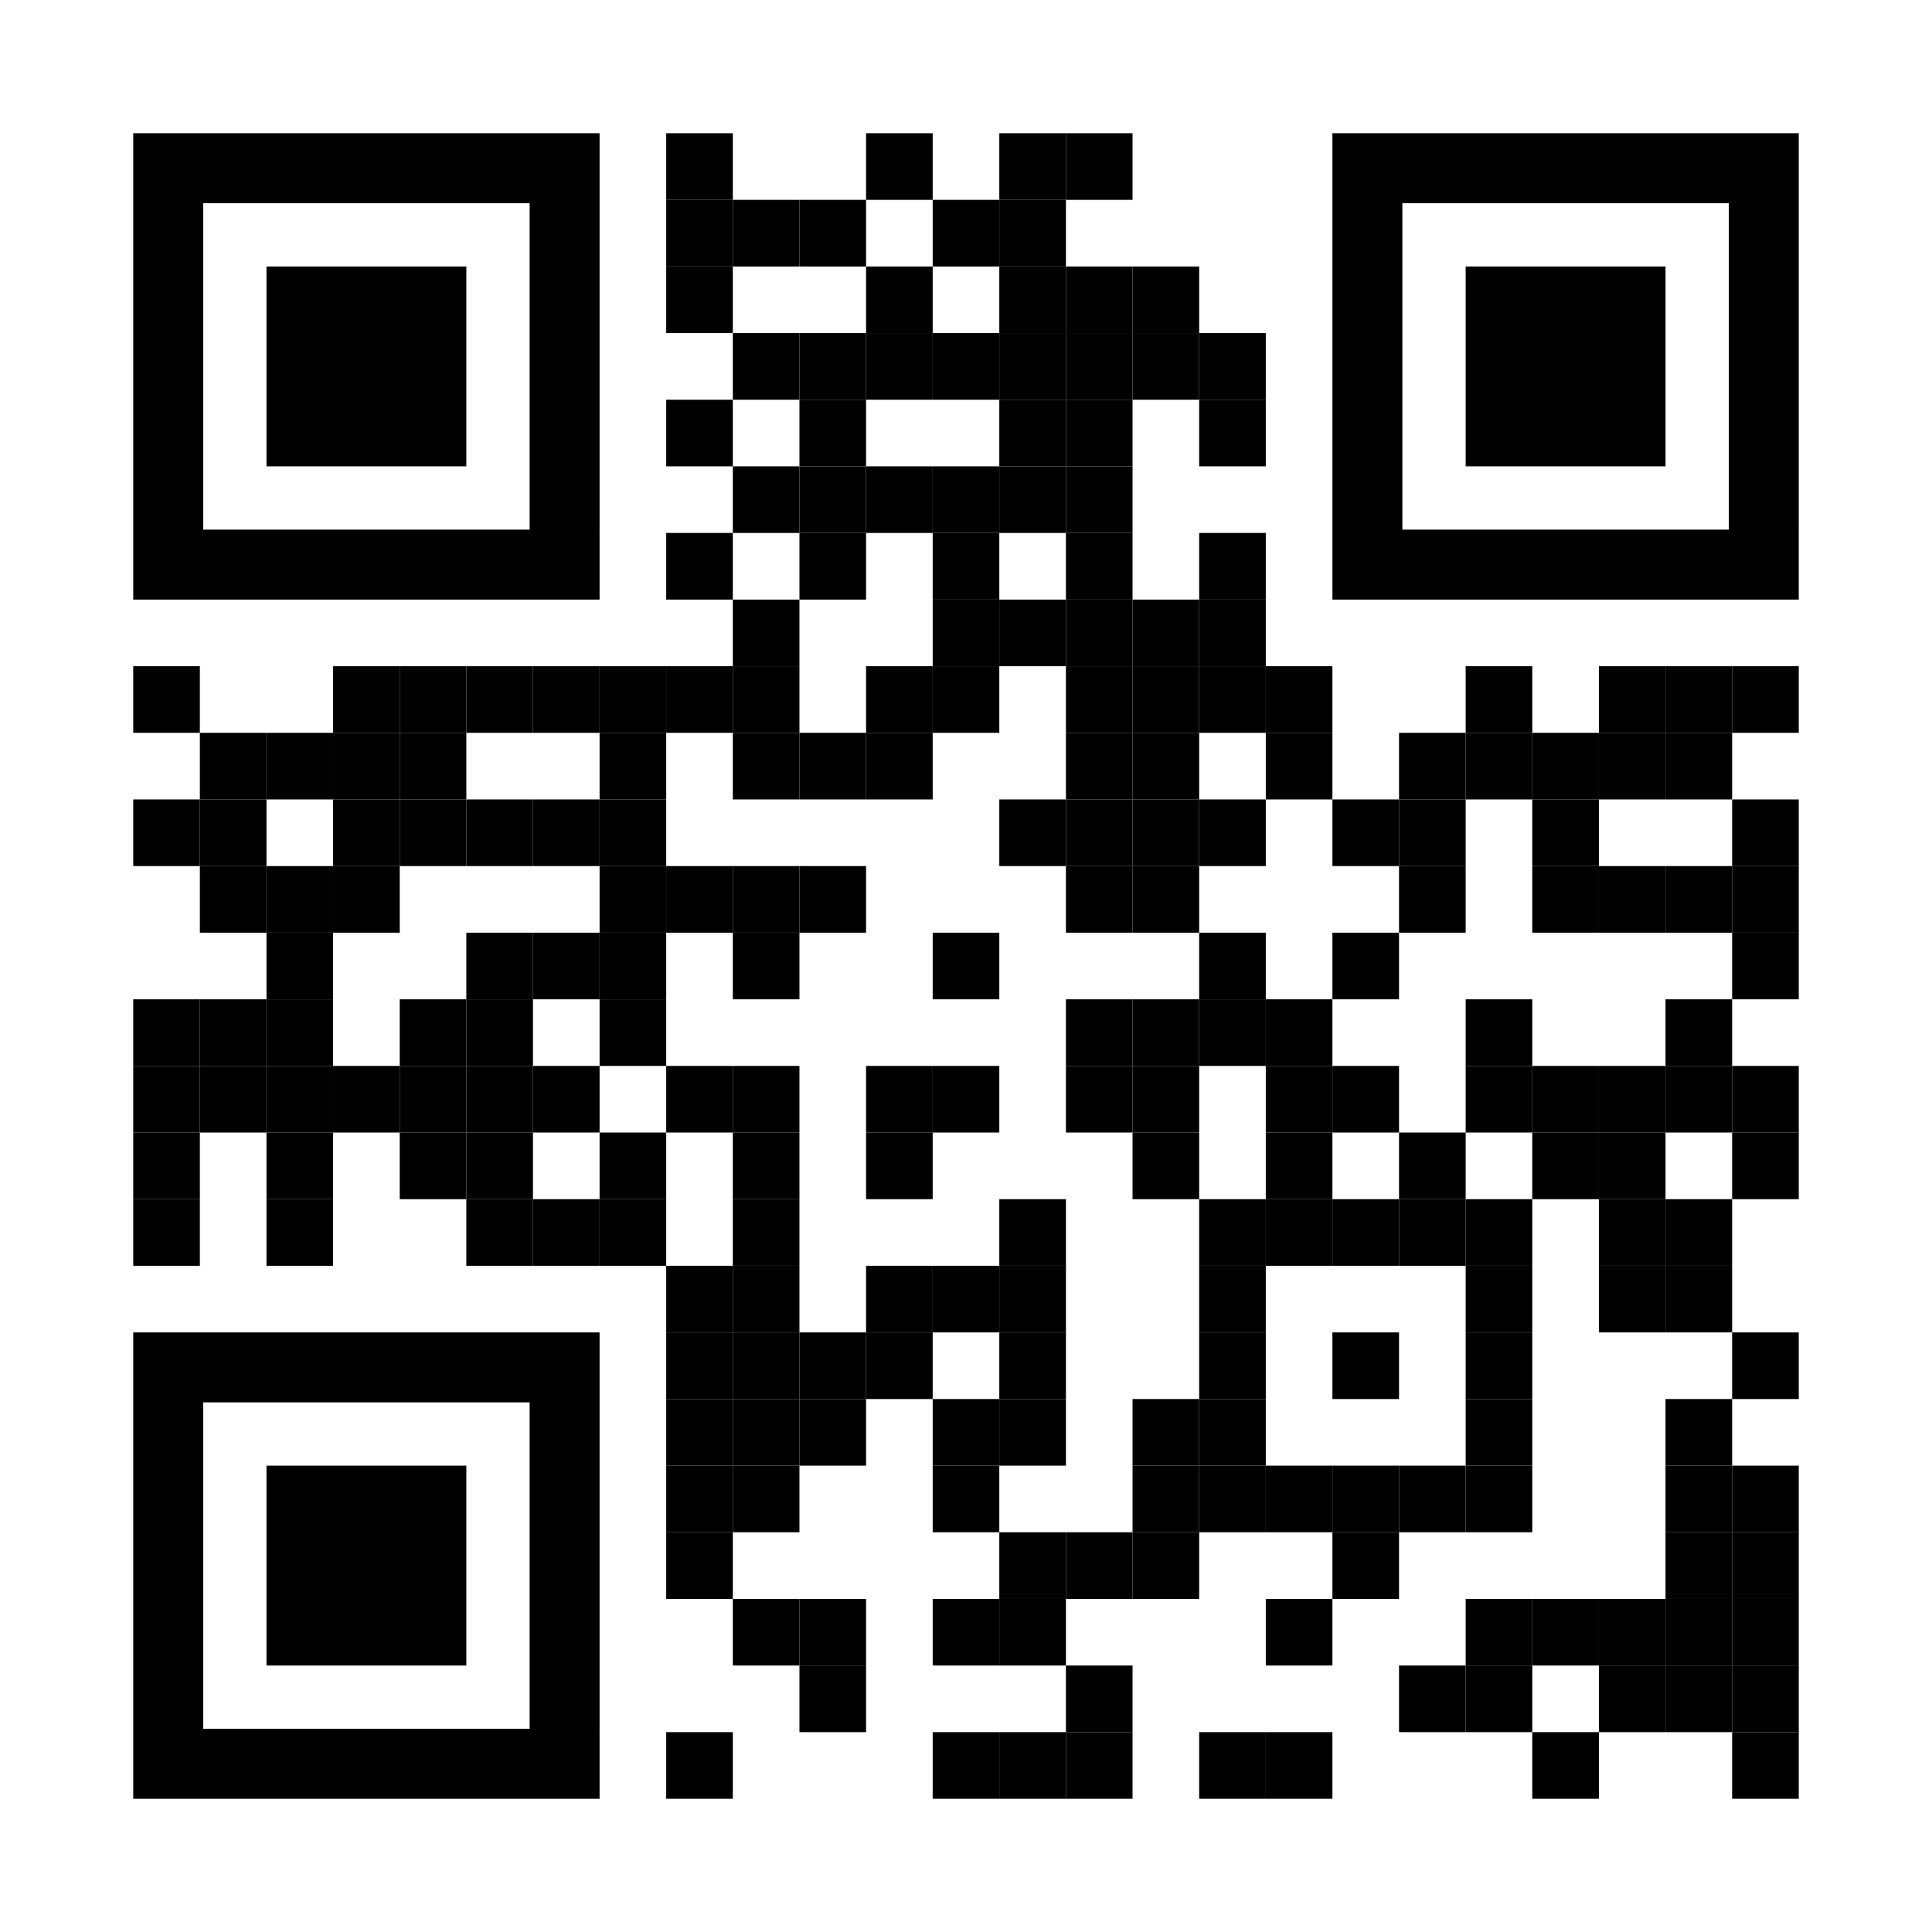 <?xml version="1.0" encoding="utf-8"?>
<!DOCTYPE svg PUBLIC "-//W3C//DTD SVG 1.1//EN" "http://www.w3.org/Graphics/SVG/1.1/DTD/svg11.dtd">
<svg version="1.1" id="Layer_1" xmlns="http://www.w3.org/2000/svg" xmlns:xlink="http://www.w3.org/1999/xlink" x="0px" y="0px"
width="667px" height="667px" viewBox="0 0 667 667" enable-background="new 0 0 667 667" xml:space="preserve">
<rect x="0" y="0" width="667" height="667" fill="rgb(255,255,255)" /><g transform="translate(46,46)"><g transform="translate(184,0) scale(0.23,0.23)"><g transform="" style="fill: rgb(0, 0, 0);">
<rect width="100" height="100"/>
</g></g><g transform="translate(253,0) scale(0.23,0.23)"><g transform="" style="fill: rgb(0, 0, 0);">
<rect width="100" height="100"/>
</g></g><g transform="translate(299,0) scale(0.23,0.23)"><g transform="" style="fill: rgb(0, 0, 0);">
<rect width="100" height="100"/>
</g></g><g transform="translate(322,0) scale(0.23,0.23)"><g transform="" style="fill: rgb(0, 0, 0);">
<rect width="100" height="100"/>
</g></g><g transform="translate(184,23) scale(0.23,0.23)"><g transform="" style="fill: rgb(0, 0, 0);">
<rect width="100" height="100"/>
</g></g><g transform="translate(207,23) scale(0.23,0.23)"><g transform="" style="fill: rgb(0, 0, 0);">
<rect width="100" height="100"/>
</g></g><g transform="translate(230,23) scale(0.23,0.23)"><g transform="" style="fill: rgb(0, 0, 0);">
<rect width="100" height="100"/>
</g></g><g transform="translate(276,23) scale(0.23,0.23)"><g transform="" style="fill: rgb(0, 0, 0);">
<rect width="100" height="100"/>
</g></g><g transform="translate(299,23) scale(0.23,0.23)"><g transform="" style="fill: rgb(0, 0, 0);">
<rect width="100" height="100"/>
</g></g><g transform="translate(184,46) scale(0.23,0.23)"><g transform="" style="fill: rgb(0, 0, 0);">
<rect width="100" height="100"/>
</g></g><g transform="translate(253,46) scale(0.23,0.23)"><g transform="" style="fill: rgb(0, 0, 0);">
<rect width="100" height="100"/>
</g></g><g transform="translate(299,46) scale(0.23,0.23)"><g transform="" style="fill: rgb(0, 0, 0);">
<rect width="100" height="100"/>
</g></g><g transform="translate(322,46) scale(0.23,0.23)"><g transform="" style="fill: rgb(0, 0, 0);">
<rect width="100" height="100"/>
</g></g><g transform="translate(345,46) scale(0.23,0.23)"><g transform="" style="fill: rgb(0, 0, 0);">
<rect width="100" height="100"/>
</g></g><g transform="translate(207,69) scale(0.23,0.23)"><g transform="" style="fill: rgb(0, 0, 0);">
<rect width="100" height="100"/>
</g></g><g transform="translate(230,69) scale(0.23,0.23)"><g transform="" style="fill: rgb(0, 0, 0);">
<rect width="100" height="100"/>
</g></g><g transform="translate(253,69) scale(0.23,0.23)"><g transform="" style="fill: rgb(0, 0, 0);">
<rect width="100" height="100"/>
</g></g><g transform="translate(276,69) scale(0.23,0.23)"><g transform="" style="fill: rgb(0, 0, 0);">
<rect width="100" height="100"/>
</g></g><g transform="translate(299,69) scale(0.23,0.23)"><g transform="" style="fill: rgb(0, 0, 0);">
<rect width="100" height="100"/>
</g></g><g transform="translate(322,69) scale(0.23,0.23)"><g transform="" style="fill: rgb(0, 0, 0);">
<rect width="100" height="100"/>
</g></g><g transform="translate(345,69) scale(0.23,0.23)"><g transform="" style="fill: rgb(0, 0, 0);">
<rect width="100" height="100"/>
</g></g><g transform="translate(368,69) scale(0.23,0.23)"><g transform="" style="fill: rgb(0, 0, 0);">
<rect width="100" height="100"/>
</g></g><g transform="translate(184,92) scale(0.23,0.23)"><g transform="" style="fill: rgb(0, 0, 0);">
<rect width="100" height="100"/>
</g></g><g transform="translate(230,92) scale(0.23,0.23)"><g transform="" style="fill: rgb(0, 0, 0);">
<rect width="100" height="100"/>
</g></g><g transform="translate(299,92) scale(0.23,0.23)"><g transform="" style="fill: rgb(0, 0, 0);">
<rect width="100" height="100"/>
</g></g><g transform="translate(322,92) scale(0.23,0.23)"><g transform="" style="fill: rgb(0, 0, 0);">
<rect width="100" height="100"/>
</g></g><g transform="translate(368,92) scale(0.23,0.23)"><g transform="" style="fill: rgb(0, 0, 0);">
<rect width="100" height="100"/>
</g></g><g transform="translate(207,115) scale(0.23,0.23)"><g transform="" style="fill: rgb(0, 0, 0);">
<rect width="100" height="100"/>
</g></g><g transform="translate(230,115) scale(0.23,0.23)"><g transform="" style="fill: rgb(0, 0, 0);">
<rect width="100" height="100"/>
</g></g><g transform="translate(253,115) scale(0.23,0.23)"><g transform="" style="fill: rgb(0, 0, 0);">
<rect width="100" height="100"/>
</g></g><g transform="translate(276,115) scale(0.23,0.23)"><g transform="" style="fill: rgb(0, 0, 0);">
<rect width="100" height="100"/>
</g></g><g transform="translate(299,115) scale(0.23,0.23)"><g transform="" style="fill: rgb(0, 0, 0);">
<rect width="100" height="100"/>
</g></g><g transform="translate(322,115) scale(0.23,0.23)"><g transform="" style="fill: rgb(0, 0, 0);">
<rect width="100" height="100"/>
</g></g><g transform="translate(184,138) scale(0.23,0.23)"><g transform="" style="fill: rgb(0, 0, 0);">
<rect width="100" height="100"/>
</g></g><g transform="translate(230,138) scale(0.23,0.23)"><g transform="" style="fill: rgb(0, 0, 0);">
<rect width="100" height="100"/>
</g></g><g transform="translate(276,138) scale(0.23,0.23)"><g transform="" style="fill: rgb(0, 0, 0);">
<rect width="100" height="100"/>
</g></g><g transform="translate(322,138) scale(0.23,0.23)"><g transform="" style="fill: rgb(0, 0, 0);">
<rect width="100" height="100"/>
</g></g><g transform="translate(368,138) scale(0.23,0.23)"><g transform="" style="fill: rgb(0, 0, 0);">
<rect width="100" height="100"/>
</g></g><g transform="translate(207,161) scale(0.23,0.23)"><g transform="" style="fill: rgb(0, 0, 0);">
<rect width="100" height="100"/>
</g></g><g transform="translate(276,161) scale(0.23,0.23)"><g transform="" style="fill: rgb(0, 0, 0);">
<rect width="100" height="100"/>
</g></g><g transform="translate(299,161) scale(0.23,0.23)"><g transform="" style="fill: rgb(0, 0, 0);">
<rect width="100" height="100"/>
</g></g><g transform="translate(322,161) scale(0.23,0.23)"><g transform="" style="fill: rgb(0, 0, 0);">
<rect width="100" height="100"/>
</g></g><g transform="translate(345,161) scale(0.23,0.23)"><g transform="" style="fill: rgb(0, 0, 0);">
<rect width="100" height="100"/>
</g></g><g transform="translate(368,161) scale(0.23,0.23)"><g transform="" style="fill: rgb(0, 0, 0);">
<rect width="100" height="100"/>
</g></g><g transform="translate(0,184) scale(0.23,0.23)"><g transform="" style="fill: rgb(0, 0, 0);">
<rect width="100" height="100"/>
</g></g><g transform="translate(69,184) scale(0.23,0.23)"><g transform="" style="fill: rgb(0, 0, 0);">
<rect width="100" height="100"/>
</g></g><g transform="translate(92,184) scale(0.23,0.23)"><g transform="" style="fill: rgb(0, 0, 0);">
<rect width="100" height="100"/>
</g></g><g transform="translate(115,184) scale(0.23,0.23)"><g transform="" style="fill: rgb(0, 0, 0);">
<rect width="100" height="100"/>
</g></g><g transform="translate(138,184) scale(0.23,0.23)"><g transform="" style="fill: rgb(0, 0, 0);">
<rect width="100" height="100"/>
</g></g><g transform="translate(161,184) scale(0.23,0.23)"><g transform="" style="fill: rgb(0, 0, 0);">
<rect width="100" height="100"/>
</g></g><g transform="translate(184,184) scale(0.23,0.23)"><g transform="" style="fill: rgb(0, 0, 0);">
<rect width="100" height="100"/>
</g></g><g transform="translate(207,184) scale(0.23,0.23)"><g transform="" style="fill: rgb(0, 0, 0);">
<rect width="100" height="100"/>
</g></g><g transform="translate(253,184) scale(0.23,0.23)"><g transform="" style="fill: rgb(0, 0, 0);">
<rect width="100" height="100"/>
</g></g><g transform="translate(276,184) scale(0.23,0.23)"><g transform="" style="fill: rgb(0, 0, 0);">
<rect width="100" height="100"/>
</g></g><g transform="translate(322,184) scale(0.23,0.23)"><g transform="" style="fill: rgb(0, 0, 0);">
<rect width="100" height="100"/>
</g></g><g transform="translate(345,184) scale(0.23,0.23)"><g transform="" style="fill: rgb(0, 0, 0);">
<rect width="100" height="100"/>
</g></g><g transform="translate(368,184) scale(0.23,0.23)"><g transform="" style="fill: rgb(0, 0, 0);">
<rect width="100" height="100"/>
</g></g><g transform="translate(391,184) scale(0.23,0.23)"><g transform="" style="fill: rgb(0, 0, 0);">
<rect width="100" height="100"/>
</g></g><g transform="translate(460,184) scale(0.23,0.23)"><g transform="" style="fill: rgb(0, 0, 0);">
<rect width="100" height="100"/>
</g></g><g transform="translate(506,184) scale(0.23,0.23)"><g transform="" style="fill: rgb(0, 0, 0);">
<rect width="100" height="100"/>
</g></g><g transform="translate(529,184) scale(0.23,0.23)"><g transform="" style="fill: rgb(0, 0, 0);">
<rect width="100" height="100"/>
</g></g><g transform="translate(552,184) scale(0.23,0.23)"><g transform="" style="fill: rgb(0, 0, 0);">
<rect width="100" height="100"/>
</g></g><g transform="translate(23,207) scale(0.23,0.23)"><g transform="" style="fill: rgb(0, 0, 0);">
<rect width="100" height="100"/>
</g></g><g transform="translate(46,207) scale(0.23,0.23)"><g transform="" style="fill: rgb(0, 0, 0);">
<rect width="100" height="100"/>
</g></g><g transform="translate(69,207) scale(0.23,0.23)"><g transform="" style="fill: rgb(0, 0, 0);">
<rect width="100" height="100"/>
</g></g><g transform="translate(92,207) scale(0.23,0.23)"><g transform="" style="fill: rgb(0, 0, 0);">
<rect width="100" height="100"/>
</g></g><g transform="translate(161,207) scale(0.23,0.23)"><g transform="" style="fill: rgb(0, 0, 0);">
<rect width="100" height="100"/>
</g></g><g transform="translate(207,207) scale(0.23,0.23)"><g transform="" style="fill: rgb(0, 0, 0);">
<rect width="100" height="100"/>
</g></g><g transform="translate(230,207) scale(0.23,0.23)"><g transform="" style="fill: rgb(0, 0, 0);">
<rect width="100" height="100"/>
</g></g><g transform="translate(253,207) scale(0.23,0.23)"><g transform="" style="fill: rgb(0, 0, 0);">
<rect width="100" height="100"/>
</g></g><g transform="translate(322,207) scale(0.23,0.23)"><g transform="" style="fill: rgb(0, 0, 0);">
<rect width="100" height="100"/>
</g></g><g transform="translate(345,207) scale(0.23,0.23)"><g transform="" style="fill: rgb(0, 0, 0);">
<rect width="100" height="100"/>
</g></g><g transform="translate(391,207) scale(0.23,0.23)"><g transform="" style="fill: rgb(0, 0, 0);">
<rect width="100" height="100"/>
</g></g><g transform="translate(437,207) scale(0.23,0.23)"><g transform="" style="fill: rgb(0, 0, 0);">
<rect width="100" height="100"/>
</g></g><g transform="translate(460,207) scale(0.23,0.23)"><g transform="" style="fill: rgb(0, 0, 0);">
<rect width="100" height="100"/>
</g></g><g transform="translate(483,207) scale(0.23,0.23)"><g transform="" style="fill: rgb(0, 0, 0);">
<rect width="100" height="100"/>
</g></g><g transform="translate(506,207) scale(0.23,0.23)"><g transform="" style="fill: rgb(0, 0, 0);">
<rect width="100" height="100"/>
</g></g><g transform="translate(529,207) scale(0.23,0.23)"><g transform="" style="fill: rgb(0, 0, 0);">
<rect width="100" height="100"/>
</g></g><g transform="translate(0,230) scale(0.23,0.23)"><g transform="" style="fill: rgb(0, 0, 0);">
<rect width="100" height="100"/>
</g></g><g transform="translate(23,230) scale(0.23,0.23)"><g transform="" style="fill: rgb(0, 0, 0);">
<rect width="100" height="100"/>
</g></g><g transform="translate(69,230) scale(0.23,0.23)"><g transform="" style="fill: rgb(0, 0, 0);">
<rect width="100" height="100"/>
</g></g><g transform="translate(92,230) scale(0.23,0.23)"><g transform="" style="fill: rgb(0, 0, 0);">
<rect width="100" height="100"/>
</g></g><g transform="translate(115,230) scale(0.23,0.23)"><g transform="" style="fill: rgb(0, 0, 0);">
<rect width="100" height="100"/>
</g></g><g transform="translate(138,230) scale(0.23,0.23)"><g transform="" style="fill: rgb(0, 0, 0);">
<rect width="100" height="100"/>
</g></g><g transform="translate(161,230) scale(0.23,0.23)"><g transform="" style="fill: rgb(0, 0, 0);">
<rect width="100" height="100"/>
</g></g><g transform="translate(299,230) scale(0.23,0.23)"><g transform="" style="fill: rgb(0, 0, 0);">
<rect width="100" height="100"/>
</g></g><g transform="translate(322,230) scale(0.23,0.23)"><g transform="" style="fill: rgb(0, 0, 0);">
<rect width="100" height="100"/>
</g></g><g transform="translate(345,230) scale(0.23,0.23)"><g transform="" style="fill: rgb(0, 0, 0);">
<rect width="100" height="100"/>
</g></g><g transform="translate(368,230) scale(0.23,0.23)"><g transform="" style="fill: rgb(0, 0, 0);">
<rect width="100" height="100"/>
</g></g><g transform="translate(414,230) scale(0.23,0.23)"><g transform="" style="fill: rgb(0, 0, 0);">
<rect width="100" height="100"/>
</g></g><g transform="translate(437,230) scale(0.23,0.23)"><g transform="" style="fill: rgb(0, 0, 0);">
<rect width="100" height="100"/>
</g></g><g transform="translate(483,230) scale(0.23,0.23)"><g transform="" style="fill: rgb(0, 0, 0);">
<rect width="100" height="100"/>
</g></g><g transform="translate(552,230) scale(0.23,0.23)"><g transform="" style="fill: rgb(0, 0, 0);">
<rect width="100" height="100"/>
</g></g><g transform="translate(23,253) scale(0.23,0.23)"><g transform="" style="fill: rgb(0, 0, 0);">
<rect width="100" height="100"/>
</g></g><g transform="translate(46,253) scale(0.23,0.23)"><g transform="" style="fill: rgb(0, 0, 0);">
<rect width="100" height="100"/>
</g></g><g transform="translate(69,253) scale(0.23,0.23)"><g transform="" style="fill: rgb(0, 0, 0);">
<rect width="100" height="100"/>
</g></g><g transform="translate(161,253) scale(0.23,0.23)"><g transform="" style="fill: rgb(0, 0, 0);">
<rect width="100" height="100"/>
</g></g><g transform="translate(184,253) scale(0.23,0.23)"><g transform="" style="fill: rgb(0, 0, 0);">
<rect width="100" height="100"/>
</g></g><g transform="translate(207,253) scale(0.23,0.23)"><g transform="" style="fill: rgb(0, 0, 0);">
<rect width="100" height="100"/>
</g></g><g transform="translate(230,253) scale(0.23,0.23)"><g transform="" style="fill: rgb(0, 0, 0);">
<rect width="100" height="100"/>
</g></g><g transform="translate(322,253) scale(0.23,0.23)"><g transform="" style="fill: rgb(0, 0, 0);">
<rect width="100" height="100"/>
</g></g><g transform="translate(345,253) scale(0.23,0.23)"><g transform="" style="fill: rgb(0, 0, 0);">
<rect width="100" height="100"/>
</g></g><g transform="translate(437,253) scale(0.23,0.23)"><g transform="" style="fill: rgb(0, 0, 0);">
<rect width="100" height="100"/>
</g></g><g transform="translate(483,253) scale(0.23,0.23)"><g transform="" style="fill: rgb(0, 0, 0);">
<rect width="100" height="100"/>
</g></g><g transform="translate(506,253) scale(0.23,0.23)"><g transform="" style="fill: rgb(0, 0, 0);">
<rect width="100" height="100"/>
</g></g><g transform="translate(529,253) scale(0.23,0.23)"><g transform="" style="fill: rgb(0, 0, 0);">
<rect width="100" height="100"/>
</g></g><g transform="translate(552,253) scale(0.23,0.23)"><g transform="" style="fill: rgb(0, 0, 0);">
<rect width="100" height="100"/>
</g></g><g transform="translate(46,276) scale(0.23,0.23)"><g transform="" style="fill: rgb(0, 0, 0);">
<rect width="100" height="100"/>
</g></g><g transform="translate(115,276) scale(0.23,0.23)"><g transform="" style="fill: rgb(0, 0, 0);">
<rect width="100" height="100"/>
</g></g><g transform="translate(138,276) scale(0.23,0.23)"><g transform="" style="fill: rgb(0, 0, 0);">
<rect width="100" height="100"/>
</g></g><g transform="translate(161,276) scale(0.23,0.23)"><g transform="" style="fill: rgb(0, 0, 0);">
<rect width="100" height="100"/>
</g></g><g transform="translate(207,276) scale(0.23,0.23)"><g transform="" style="fill: rgb(0, 0, 0);">
<rect width="100" height="100"/>
</g></g><g transform="translate(276,276) scale(0.23,0.23)"><g transform="" style="fill: rgb(0, 0, 0);">
<rect width="100" height="100"/>
</g></g><g transform="translate(368,276) scale(0.23,0.23)"><g transform="" style="fill: rgb(0, 0, 0);">
<rect width="100" height="100"/>
</g></g><g transform="translate(414,276) scale(0.23,0.23)"><g transform="" style="fill: rgb(0, 0, 0);">
<rect width="100" height="100"/>
</g></g><g transform="translate(552,276) scale(0.23,0.23)"><g transform="" style="fill: rgb(0, 0, 0);">
<rect width="100" height="100"/>
</g></g><g transform="translate(0,299) scale(0.23,0.23)"><g transform="" style="fill: rgb(0, 0, 0);">
<rect width="100" height="100"/>
</g></g><g transform="translate(23,299) scale(0.23,0.23)"><g transform="" style="fill: rgb(0, 0, 0);">
<rect width="100" height="100"/>
</g></g><g transform="translate(46,299) scale(0.23,0.23)"><g transform="" style="fill: rgb(0, 0, 0);">
<rect width="100" height="100"/>
</g></g><g transform="translate(92,299) scale(0.23,0.23)"><g transform="" style="fill: rgb(0, 0, 0);">
<rect width="100" height="100"/>
</g></g><g transform="translate(115,299) scale(0.23,0.23)"><g transform="" style="fill: rgb(0, 0, 0);">
<rect width="100" height="100"/>
</g></g><g transform="translate(161,299) scale(0.23,0.23)"><g transform="" style="fill: rgb(0, 0, 0);">
<rect width="100" height="100"/>
</g></g><g transform="translate(322,299) scale(0.23,0.23)"><g transform="" style="fill: rgb(0, 0, 0);">
<rect width="100" height="100"/>
</g></g><g transform="translate(345,299) scale(0.23,0.23)"><g transform="" style="fill: rgb(0, 0, 0);">
<rect width="100" height="100"/>
</g></g><g transform="translate(368,299) scale(0.23,0.23)"><g transform="" style="fill: rgb(0, 0, 0);">
<rect width="100" height="100"/>
</g></g><g transform="translate(391,299) scale(0.23,0.23)"><g transform="" style="fill: rgb(0, 0, 0);">
<rect width="100" height="100"/>
</g></g><g transform="translate(460,299) scale(0.23,0.23)"><g transform="" style="fill: rgb(0, 0, 0);">
<rect width="100" height="100"/>
</g></g><g transform="translate(529,299) scale(0.23,0.23)"><g transform="" style="fill: rgb(0, 0, 0);">
<rect width="100" height="100"/>
</g></g><g transform="translate(0,322) scale(0.23,0.23)"><g transform="" style="fill: rgb(0, 0, 0);">
<rect width="100" height="100"/>
</g></g><g transform="translate(23,322) scale(0.23,0.23)"><g transform="" style="fill: rgb(0, 0, 0);">
<rect width="100" height="100"/>
</g></g><g transform="translate(46,322) scale(0.23,0.23)"><g transform="" style="fill: rgb(0, 0, 0);">
<rect width="100" height="100"/>
</g></g><g transform="translate(69,322) scale(0.23,0.23)"><g transform="" style="fill: rgb(0, 0, 0);">
<rect width="100" height="100"/>
</g></g><g transform="translate(92,322) scale(0.23,0.23)"><g transform="" style="fill: rgb(0, 0, 0);">
<rect width="100" height="100"/>
</g></g><g transform="translate(115,322) scale(0.23,0.23)"><g transform="" style="fill: rgb(0, 0, 0);">
<rect width="100" height="100"/>
</g></g><g transform="translate(138,322) scale(0.23,0.23)"><g transform="" style="fill: rgb(0, 0, 0);">
<rect width="100" height="100"/>
</g></g><g transform="translate(184,322) scale(0.23,0.23)"><g transform="" style="fill: rgb(0, 0, 0);">
<rect width="100" height="100"/>
</g></g><g transform="translate(207,322) scale(0.23,0.23)"><g transform="" style="fill: rgb(0, 0, 0);">
<rect width="100" height="100"/>
</g></g><g transform="translate(253,322) scale(0.23,0.23)"><g transform="" style="fill: rgb(0, 0, 0);">
<rect width="100" height="100"/>
</g></g><g transform="translate(276,322) scale(0.23,0.23)"><g transform="" style="fill: rgb(0, 0, 0);">
<rect width="100" height="100"/>
</g></g><g transform="translate(322,322) scale(0.23,0.23)"><g transform="" style="fill: rgb(0, 0, 0);">
<rect width="100" height="100"/>
</g></g><g transform="translate(345,322) scale(0.23,0.23)"><g transform="" style="fill: rgb(0, 0, 0);">
<rect width="100" height="100"/>
</g></g><g transform="translate(391,322) scale(0.23,0.23)"><g transform="" style="fill: rgb(0, 0, 0);">
<rect width="100" height="100"/>
</g></g><g transform="translate(414,322) scale(0.23,0.23)"><g transform="" style="fill: rgb(0, 0, 0);">
<rect width="100" height="100"/>
</g></g><g transform="translate(460,322) scale(0.23,0.23)"><g transform="" style="fill: rgb(0, 0, 0);">
<rect width="100" height="100"/>
</g></g><g transform="translate(483,322) scale(0.23,0.23)"><g transform="" style="fill: rgb(0, 0, 0);">
<rect width="100" height="100"/>
</g></g><g transform="translate(506,322) scale(0.23,0.23)"><g transform="" style="fill: rgb(0, 0, 0);">
<rect width="100" height="100"/>
</g></g><g transform="translate(529,322) scale(0.23,0.23)"><g transform="" style="fill: rgb(0, 0, 0);">
<rect width="100" height="100"/>
</g></g><g transform="translate(552,322) scale(0.23,0.23)"><g transform="" style="fill: rgb(0, 0, 0);">
<rect width="100" height="100"/>
</g></g><g transform="translate(0,345) scale(0.23,0.23)"><g transform="" style="fill: rgb(0, 0, 0);">
<rect width="100" height="100"/>
</g></g><g transform="translate(46,345) scale(0.23,0.23)"><g transform="" style="fill: rgb(0, 0, 0);">
<rect width="100" height="100"/>
</g></g><g transform="translate(92,345) scale(0.23,0.23)"><g transform="" style="fill: rgb(0, 0, 0);">
<rect width="100" height="100"/>
</g></g><g transform="translate(115,345) scale(0.23,0.23)"><g transform="" style="fill: rgb(0, 0, 0);">
<rect width="100" height="100"/>
</g></g><g transform="translate(161,345) scale(0.23,0.23)"><g transform="" style="fill: rgb(0, 0, 0);">
<rect width="100" height="100"/>
</g></g><g transform="translate(207,345) scale(0.23,0.23)"><g transform="" style="fill: rgb(0, 0, 0);">
<rect width="100" height="100"/>
</g></g><g transform="translate(253,345) scale(0.23,0.23)"><g transform="" style="fill: rgb(0, 0, 0);">
<rect width="100" height="100"/>
</g></g><g transform="translate(345,345) scale(0.23,0.23)"><g transform="" style="fill: rgb(0, 0, 0);">
<rect width="100" height="100"/>
</g></g><g transform="translate(391,345) scale(0.23,0.23)"><g transform="" style="fill: rgb(0, 0, 0);">
<rect width="100" height="100"/>
</g></g><g transform="translate(437,345) scale(0.23,0.23)"><g transform="" style="fill: rgb(0, 0, 0);">
<rect width="100" height="100"/>
</g></g><g transform="translate(483,345) scale(0.23,0.23)"><g transform="" style="fill: rgb(0, 0, 0);">
<rect width="100" height="100"/>
</g></g><g transform="translate(506,345) scale(0.23,0.23)"><g transform="" style="fill: rgb(0, 0, 0);">
<rect width="100" height="100"/>
</g></g><g transform="translate(552,345) scale(0.23,0.23)"><g transform="" style="fill: rgb(0, 0, 0);">
<rect width="100" height="100"/>
</g></g><g transform="translate(0,368) scale(0.23,0.23)"><g transform="" style="fill: rgb(0, 0, 0);">
<rect width="100" height="100"/>
</g></g><g transform="translate(46,368) scale(0.23,0.23)"><g transform="" style="fill: rgb(0, 0, 0);">
<rect width="100" height="100"/>
</g></g><g transform="translate(115,368) scale(0.23,0.23)"><g transform="" style="fill: rgb(0, 0, 0);">
<rect width="100" height="100"/>
</g></g><g transform="translate(138,368) scale(0.23,0.23)"><g transform="" style="fill: rgb(0, 0, 0);">
<rect width="100" height="100"/>
</g></g><g transform="translate(161,368) scale(0.23,0.23)"><g transform="" style="fill: rgb(0, 0, 0);">
<rect width="100" height="100"/>
</g></g><g transform="translate(207,368) scale(0.23,0.23)"><g transform="" style="fill: rgb(0, 0, 0);">
<rect width="100" height="100"/>
</g></g><g transform="translate(299,368) scale(0.23,0.23)"><g transform="" style="fill: rgb(0, 0, 0);">
<rect width="100" height="100"/>
</g></g><g transform="translate(368,368) scale(0.23,0.23)"><g transform="" style="fill: rgb(0, 0, 0);">
<rect width="100" height="100"/>
</g></g><g transform="translate(391,368) scale(0.23,0.23)"><g transform="" style="fill: rgb(0, 0, 0);">
<rect width="100" height="100"/>
</g></g><g transform="translate(414,368) scale(0.23,0.23)"><g transform="" style="fill: rgb(0, 0, 0);">
<rect width="100" height="100"/>
</g></g><g transform="translate(437,368) scale(0.23,0.23)"><g transform="" style="fill: rgb(0, 0, 0);">
<rect width="100" height="100"/>
</g></g><g transform="translate(460,368) scale(0.23,0.23)"><g transform="" style="fill: rgb(0, 0, 0);">
<rect width="100" height="100"/>
</g></g><g transform="translate(506,368) scale(0.23,0.23)"><g transform="" style="fill: rgb(0, 0, 0);">
<rect width="100" height="100"/>
</g></g><g transform="translate(529,368) scale(0.23,0.23)"><g transform="" style="fill: rgb(0, 0, 0);">
<rect width="100" height="100"/>
</g></g><g transform="translate(184,391) scale(0.23,0.23)"><g transform="" style="fill: rgb(0, 0, 0);">
<rect width="100" height="100"/>
</g></g><g transform="translate(207,391) scale(0.23,0.23)"><g transform="" style="fill: rgb(0, 0, 0);">
<rect width="100" height="100"/>
</g></g><g transform="translate(253,391) scale(0.23,0.23)"><g transform="" style="fill: rgb(0, 0, 0);">
<rect width="100" height="100"/>
</g></g><g transform="translate(276,391) scale(0.23,0.23)"><g transform="" style="fill: rgb(0, 0, 0);">
<rect width="100" height="100"/>
</g></g><g transform="translate(299,391) scale(0.23,0.23)"><g transform="" style="fill: rgb(0, 0, 0);">
<rect width="100" height="100"/>
</g></g><g transform="translate(368,391) scale(0.23,0.23)"><g transform="" style="fill: rgb(0, 0, 0);">
<rect width="100" height="100"/>
</g></g><g transform="translate(460,391) scale(0.23,0.23)"><g transform="" style="fill: rgb(0, 0, 0);">
<rect width="100" height="100"/>
</g></g><g transform="translate(506,391) scale(0.23,0.23)"><g transform="" style="fill: rgb(0, 0, 0);">
<rect width="100" height="100"/>
</g></g><g transform="translate(529,391) scale(0.23,0.23)"><g transform="" style="fill: rgb(0, 0, 0);">
<rect width="100" height="100"/>
</g></g><g transform="translate(184,414) scale(0.23,0.23)"><g transform="" style="fill: rgb(0, 0, 0);">
<rect width="100" height="100"/>
</g></g><g transform="translate(207,414) scale(0.23,0.23)"><g transform="" style="fill: rgb(0, 0, 0);">
<rect width="100" height="100"/>
</g></g><g transform="translate(230,414) scale(0.23,0.23)"><g transform="" style="fill: rgb(0, 0, 0);">
<rect width="100" height="100"/>
</g></g><g transform="translate(253,414) scale(0.23,0.23)"><g transform="" style="fill: rgb(0, 0, 0);">
<rect width="100" height="100"/>
</g></g><g transform="translate(299,414) scale(0.23,0.23)"><g transform="" style="fill: rgb(0, 0, 0);">
<rect width="100" height="100"/>
</g></g><g transform="translate(368,414) scale(0.23,0.23)"><g transform="" style="fill: rgb(0, 0, 0);">
<rect width="100" height="100"/>
</g></g><g transform="translate(414,414) scale(0.23,0.23)"><g transform="" style="fill: rgb(0, 0, 0);">
<rect width="100" height="100"/>
</g></g><g transform="translate(460,414) scale(0.23,0.23)"><g transform="" style="fill: rgb(0, 0, 0);">
<rect width="100" height="100"/>
</g></g><g transform="translate(552,414) scale(0.23,0.23)"><g transform="" style="fill: rgb(0, 0, 0);">
<rect width="100" height="100"/>
</g></g><g transform="translate(184,437) scale(0.23,0.23)"><g transform="" style="fill: rgb(0, 0, 0);">
<rect width="100" height="100"/>
</g></g><g transform="translate(207,437) scale(0.23,0.23)"><g transform="" style="fill: rgb(0, 0, 0);">
<rect width="100" height="100"/>
</g></g><g transform="translate(230,437) scale(0.23,0.23)"><g transform="" style="fill: rgb(0, 0, 0);">
<rect width="100" height="100"/>
</g></g><g transform="translate(276,437) scale(0.23,0.23)"><g transform="" style="fill: rgb(0, 0, 0);">
<rect width="100" height="100"/>
</g></g><g transform="translate(299,437) scale(0.23,0.23)"><g transform="" style="fill: rgb(0, 0, 0);">
<rect width="100" height="100"/>
</g></g><g transform="translate(345,437) scale(0.23,0.23)"><g transform="" style="fill: rgb(0, 0, 0);">
<rect width="100" height="100"/>
</g></g><g transform="translate(368,437) scale(0.23,0.23)"><g transform="" style="fill: rgb(0, 0, 0);">
<rect width="100" height="100"/>
</g></g><g transform="translate(460,437) scale(0.23,0.23)"><g transform="" style="fill: rgb(0, 0, 0);">
<rect width="100" height="100"/>
</g></g><g transform="translate(529,437) scale(0.23,0.23)"><g transform="" style="fill: rgb(0, 0, 0);">
<rect width="100" height="100"/>
</g></g><g transform="translate(184,460) scale(0.23,0.23)"><g transform="" style="fill: rgb(0, 0, 0);">
<rect width="100" height="100"/>
</g></g><g transform="translate(207,460) scale(0.23,0.23)"><g transform="" style="fill: rgb(0, 0, 0);">
<rect width="100" height="100"/>
</g></g><g transform="translate(276,460) scale(0.23,0.23)"><g transform="" style="fill: rgb(0, 0, 0);">
<rect width="100" height="100"/>
</g></g><g transform="translate(345,460) scale(0.23,0.23)"><g transform="" style="fill: rgb(0, 0, 0);">
<rect width="100" height="100"/>
</g></g><g transform="translate(368,460) scale(0.23,0.23)"><g transform="" style="fill: rgb(0, 0, 0);">
<rect width="100" height="100"/>
</g></g><g transform="translate(391,460) scale(0.23,0.23)"><g transform="" style="fill: rgb(0, 0, 0);">
<rect width="100" height="100"/>
</g></g><g transform="translate(414,460) scale(0.23,0.23)"><g transform="" style="fill: rgb(0, 0, 0);">
<rect width="100" height="100"/>
</g></g><g transform="translate(437,460) scale(0.23,0.23)"><g transform="" style="fill: rgb(0, 0, 0);">
<rect width="100" height="100"/>
</g></g><g transform="translate(460,460) scale(0.23,0.23)"><g transform="" style="fill: rgb(0, 0, 0);">
<rect width="100" height="100"/>
</g></g><g transform="translate(529,460) scale(0.23,0.23)"><g transform="" style="fill: rgb(0, 0, 0);">
<rect width="100" height="100"/>
</g></g><g transform="translate(552,460) scale(0.23,0.23)"><g transform="" style="fill: rgb(0, 0, 0);">
<rect width="100" height="100"/>
</g></g><g transform="translate(184,483) scale(0.23,0.23)"><g transform="" style="fill: rgb(0, 0, 0);">
<rect width="100" height="100"/>
</g></g><g transform="translate(299,483) scale(0.23,0.23)"><g transform="" style="fill: rgb(0, 0, 0);">
<rect width="100" height="100"/>
</g></g><g transform="translate(322,483) scale(0.23,0.23)"><g transform="" style="fill: rgb(0, 0, 0);">
<rect width="100" height="100"/>
</g></g><g transform="translate(345,483) scale(0.23,0.23)"><g transform="" style="fill: rgb(0, 0, 0);">
<rect width="100" height="100"/>
</g></g><g transform="translate(414,483) scale(0.23,0.23)"><g transform="" style="fill: rgb(0, 0, 0);">
<rect width="100" height="100"/>
</g></g><g transform="translate(529,483) scale(0.23,0.23)"><g transform="" style="fill: rgb(0, 0, 0);">
<rect width="100" height="100"/>
</g></g><g transform="translate(552,483) scale(0.23,0.23)"><g transform="" style="fill: rgb(0, 0, 0);">
<rect width="100" height="100"/>
</g></g><g transform="translate(207,506) scale(0.23,0.23)"><g transform="" style="fill: rgb(0, 0, 0);">
<rect width="100" height="100"/>
</g></g><g transform="translate(230,506) scale(0.23,0.23)"><g transform="" style="fill: rgb(0, 0, 0);">
<rect width="100" height="100"/>
</g></g><g transform="translate(276,506) scale(0.23,0.23)"><g transform="" style="fill: rgb(0, 0, 0);">
<rect width="100" height="100"/>
</g></g><g transform="translate(299,506) scale(0.23,0.23)"><g transform="" style="fill: rgb(0, 0, 0);">
<rect width="100" height="100"/>
</g></g><g transform="translate(391,506) scale(0.23,0.23)"><g transform="" style="fill: rgb(0, 0, 0);">
<rect width="100" height="100"/>
</g></g><g transform="translate(460,506) scale(0.23,0.23)"><g transform="" style="fill: rgb(0, 0, 0);">
<rect width="100" height="100"/>
</g></g><g transform="translate(483,506) scale(0.23,0.23)"><g transform="" style="fill: rgb(0, 0, 0);">
<rect width="100" height="100"/>
</g></g><g transform="translate(506,506) scale(0.23,0.23)"><g transform="" style="fill: rgb(0, 0, 0);">
<rect width="100" height="100"/>
</g></g><g transform="translate(529,506) scale(0.23,0.23)"><g transform="" style="fill: rgb(0, 0, 0);">
<rect width="100" height="100"/>
</g></g><g transform="translate(552,506) scale(0.23,0.23)"><g transform="" style="fill: rgb(0, 0, 0);">
<rect width="100" height="100"/>
</g></g><g transform="translate(230,529) scale(0.23,0.23)"><g transform="" style="fill: rgb(0, 0, 0);">
<rect width="100" height="100"/>
</g></g><g transform="translate(322,529) scale(0.23,0.23)"><g transform="" style="fill: rgb(0, 0, 0);">
<rect width="100" height="100"/>
</g></g><g transform="translate(437,529) scale(0.23,0.23)"><g transform="" style="fill: rgb(0, 0, 0);">
<rect width="100" height="100"/>
</g></g><g transform="translate(460,529) scale(0.23,0.23)"><g transform="" style="fill: rgb(0, 0, 0);">
<rect width="100" height="100"/>
</g></g><g transform="translate(506,529) scale(0.23,0.23)"><g transform="" style="fill: rgb(0, 0, 0);">
<rect width="100" height="100"/>
</g></g><g transform="translate(529,529) scale(0.23,0.23)"><g transform="" style="fill: rgb(0, 0, 0);">
<rect width="100" height="100"/>
</g></g><g transform="translate(552,529) scale(0.23,0.23)"><g transform="" style="fill: rgb(0, 0, 0);">
<rect width="100" height="100"/>
</g></g><g transform="translate(184,552) scale(0.23,0.23)"><g transform="" style="fill: rgb(0, 0, 0);">
<rect width="100" height="100"/>
</g></g><g transform="translate(276,552) scale(0.23,0.23)"><g transform="" style="fill: rgb(0, 0, 0);">
<rect width="100" height="100"/>
</g></g><g transform="translate(299,552) scale(0.23,0.23)"><g transform="" style="fill: rgb(0, 0, 0);">
<rect width="100" height="100"/>
</g></g><g transform="translate(322,552) scale(0.23,0.23)"><g transform="" style="fill: rgb(0, 0, 0);">
<rect width="100" height="100"/>
</g></g><g transform="translate(368,552) scale(0.23,0.23)"><g transform="" style="fill: rgb(0, 0, 0);">
<rect width="100" height="100"/>
</g></g><g transform="translate(391,552) scale(0.23,0.23)"><g transform="" style="fill: rgb(0, 0, 0);">
<rect width="100" height="100"/>
</g></g><g transform="translate(483,552) scale(0.23,0.23)"><g transform="" style="fill: rgb(0, 0, 0);">
<rect width="100" height="100"/>
</g></g><g transform="translate(552,552) scale(0.23,0.23)"><g transform="" style="fill: rgb(0, 0, 0);">
<rect width="100" height="100"/>
</g></g><g transform="translate(0,0) scale(1.61, 1.61)"><g transform="" style="fill: rgb(0, 0, 0);">
<g>
	<rect x="15" y="15" style="fill:none;" width="70" height="70"/>
	<path d="M85,0H15H0v15v70v15h15h70h15V85V15V0H85z M85,85H15V15h70V85z"/>
</g>
</g></g><g transform="translate(414,0) scale(1.61, 1.61)"><g transform="" style="fill: rgb(0, 0, 0);">
<g>
	<rect x="15" y="15" style="fill:none;" width="70" height="70"/>
	<path d="M85,0H15H0v15v70v15h15h70h15V85V15V0H85z M85,85H15V15h70V85z"/>
</g>
</g></g><g transform="translate(0,414) scale(1.61, 1.61)"><g transform="" style="fill: rgb(0, 0, 0);">
<g>
	<rect x="15" y="15" style="fill:none;" width="70" height="70"/>
	<path d="M85,0H15H0v15v70v15h15h70h15V85V15V0H85z M85,85H15V15h70V85z"/>
</g>
</g></g><g transform="translate(46,46) scale(0.69, 0.69)"><g transform="" style="fill: rgb(0, 0, 0);">
<rect width="100" height="100"/>
</g></g><g transform="translate(460,46) scale(0.69, 0.69)"><g transform="" style="fill: rgb(0, 0, 0);">
<rect width="100" height="100"/>
</g></g><g transform="translate(46,460) scale(0.69, 0.69)"><g transform="" style="fill: rgb(0, 0, 0);">
<rect width="100" height="100"/>
</g></g></g></svg>